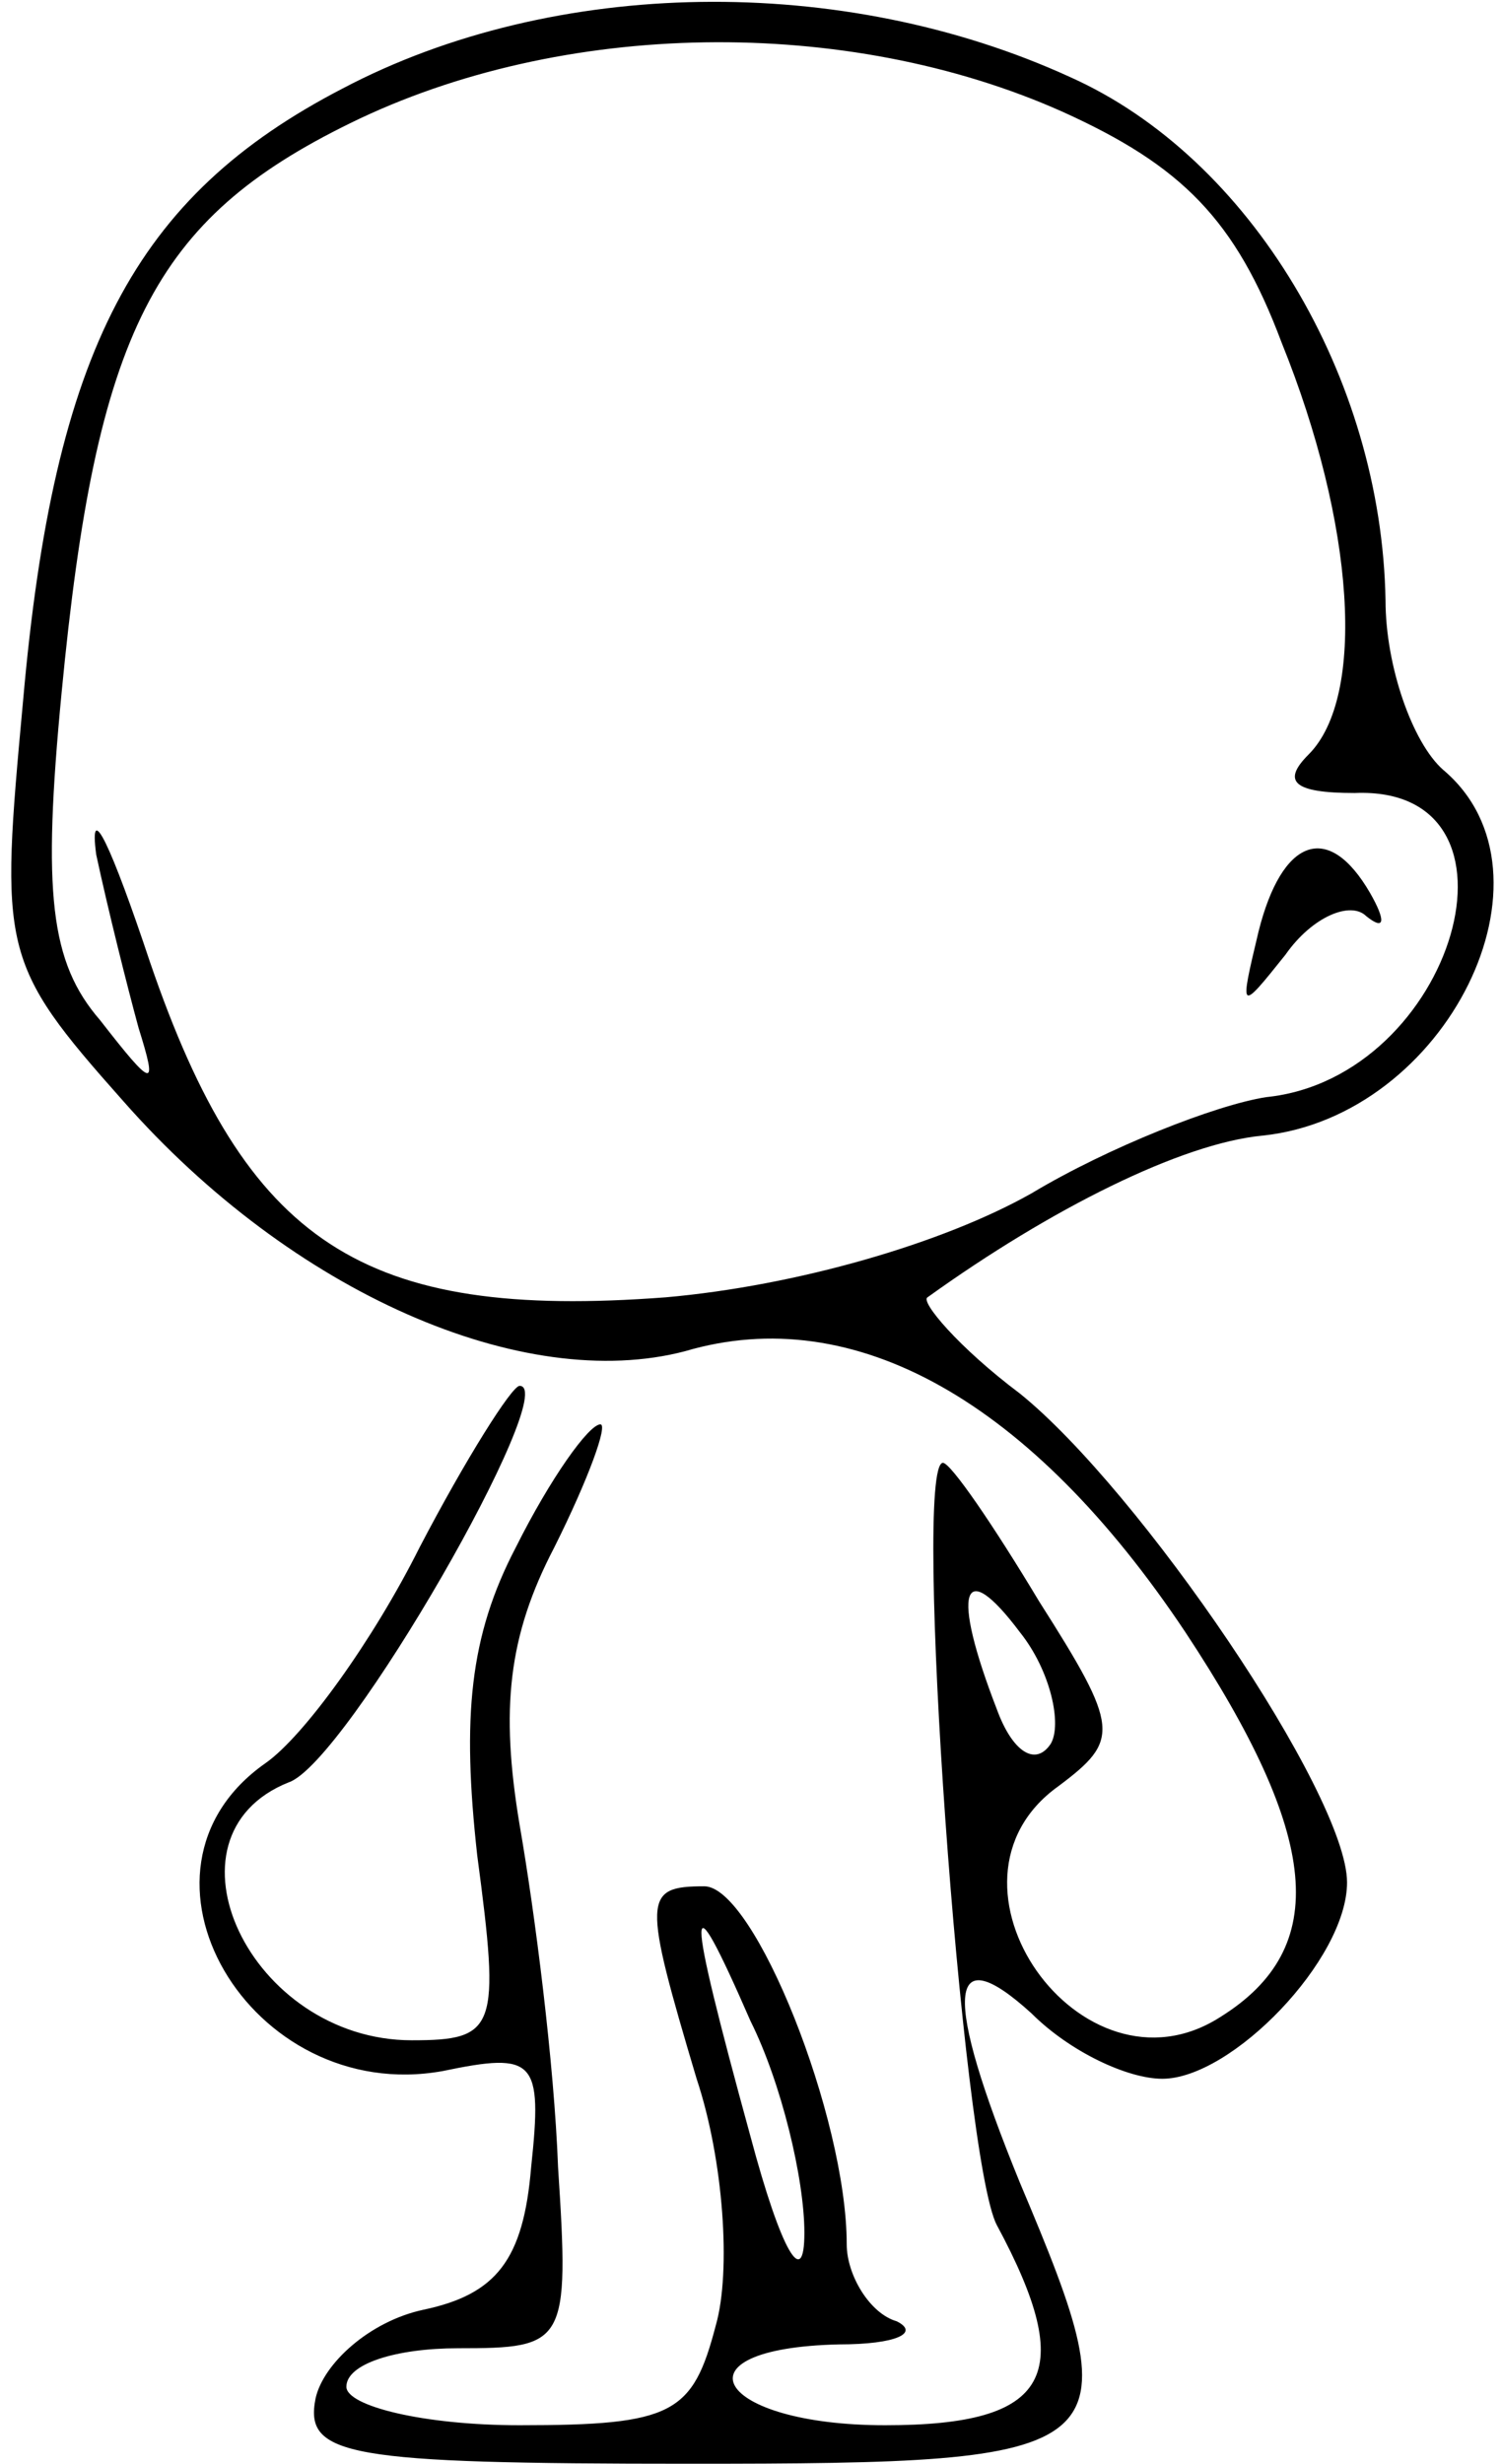 <?xml version="1.0" standalone="no"?>
<!DOCTYPE svg PUBLIC "-//W3C//DTD SVG 20010904//EN"
 "http://www.w3.org/TR/2001/REC-SVG-20010904/DTD/svg10.dtd">
<svg version="1.0" xmlns="http://www.w3.org/2000/svg"
 width="39pt" height="64pt" viewBox="0 0 39 64"
 preserveAspectRatio="xMidYMid meet">
<g transform="translate(0,64) scale(0.1,-0.1)"
fill="#000000" stroke="none">
<path d="M89 617 c-54 -28 -75 -68 -83 -159 -6 -65 -6 -68 26 -104 44 -50 104
-76 146 -65 44 13 90 -13 130 -73 35 -53 38 -82 9 -100 -36 -23 -77 35 -42 60
16 12 16 15 -5 48 -12 20 -23 36 -25 36 -8 0 5 -181 14 -198 21 -39 14 -52
-29 -52 -44 0 -56 20 -12 21 15 0 21 3 15 6 -7 2 -13 12 -13 20 0 33 -24 93
-37 93 -16 0 -16 -3 -2 -50 7 -21 9 -50 5 -64 -6 -23 -11 -26 -51 -26 -25 0
-45 5 -45 10 0 6 13 10 29 10 28 0 29 1 26 47 -1 27 -6 66 -10 89 -5 30 -3 49
9 72 9 18 14 32 12 32 -3 0 -13 -14 -22 -32 -12 -23 -14 -44 -10 -80 6 -45 5
-48 -17 -48 -42 0 -67 53 -32 67 15 5 71 103 60 103 -2 0 -14 -19 -26 -42 -12
-24 -30 -49 -40 -56 -40 -28 -4 -89 46 -80 24 5 26 3 23 -25 -2 -24 -9 -33
-28 -37 -14 -3 -26 -14 -28 -23 -3 -15 8 -17 97 -17 113 0 116 2 86 73 -20 49
-19 64 3 44 10 -10 25 -17 34 -17 18 0 48 31 48 51 0 23 -54 102 -85 127 -16
12 -26 24 -24 25 32 23 66 40 87 42 48 5 79 68 47 95 -8 7 -15 27 -15 44 -1
58 -35 115 -82 136 -59 27 -134 26 -189 -3z m187 -6 c31 -14 45 -28 57 -60 19
-47 22 -92 7 -107 -7 -7 -4 -10 12 -10 48 2 26 -74 -23 -79 -13 -2 -41 -13
-61 -25 -23 -13 -61 -24 -95 -27 -79 -6 -109 14 -134 87 -10 30 -16 43 -14 28
3 -14 8 -34 11 -45 5 -16 4 -16 -10 2 -13 15 -15 33 -10 85 9 94 24 123 75
148 55 27 129 28 185 3z m-3 -424 c-4 -6 -10 -2 -14 9 -12 31 -9 40 6 20 8
-10 11 -24 8 -29z m-64 -127 c0 -15 -6 -5 -14 25 -17 62 -17 69 0 30 8 -16 14
-41 14 -55z"/>
<path d="M327 398 c-5 -21 -5 -21 7 -6 7 10 17 14 21 10 5 -4 5 -1 1 6 -11 19
-23 14 -29 -10z"/>
</g>
</svg>

